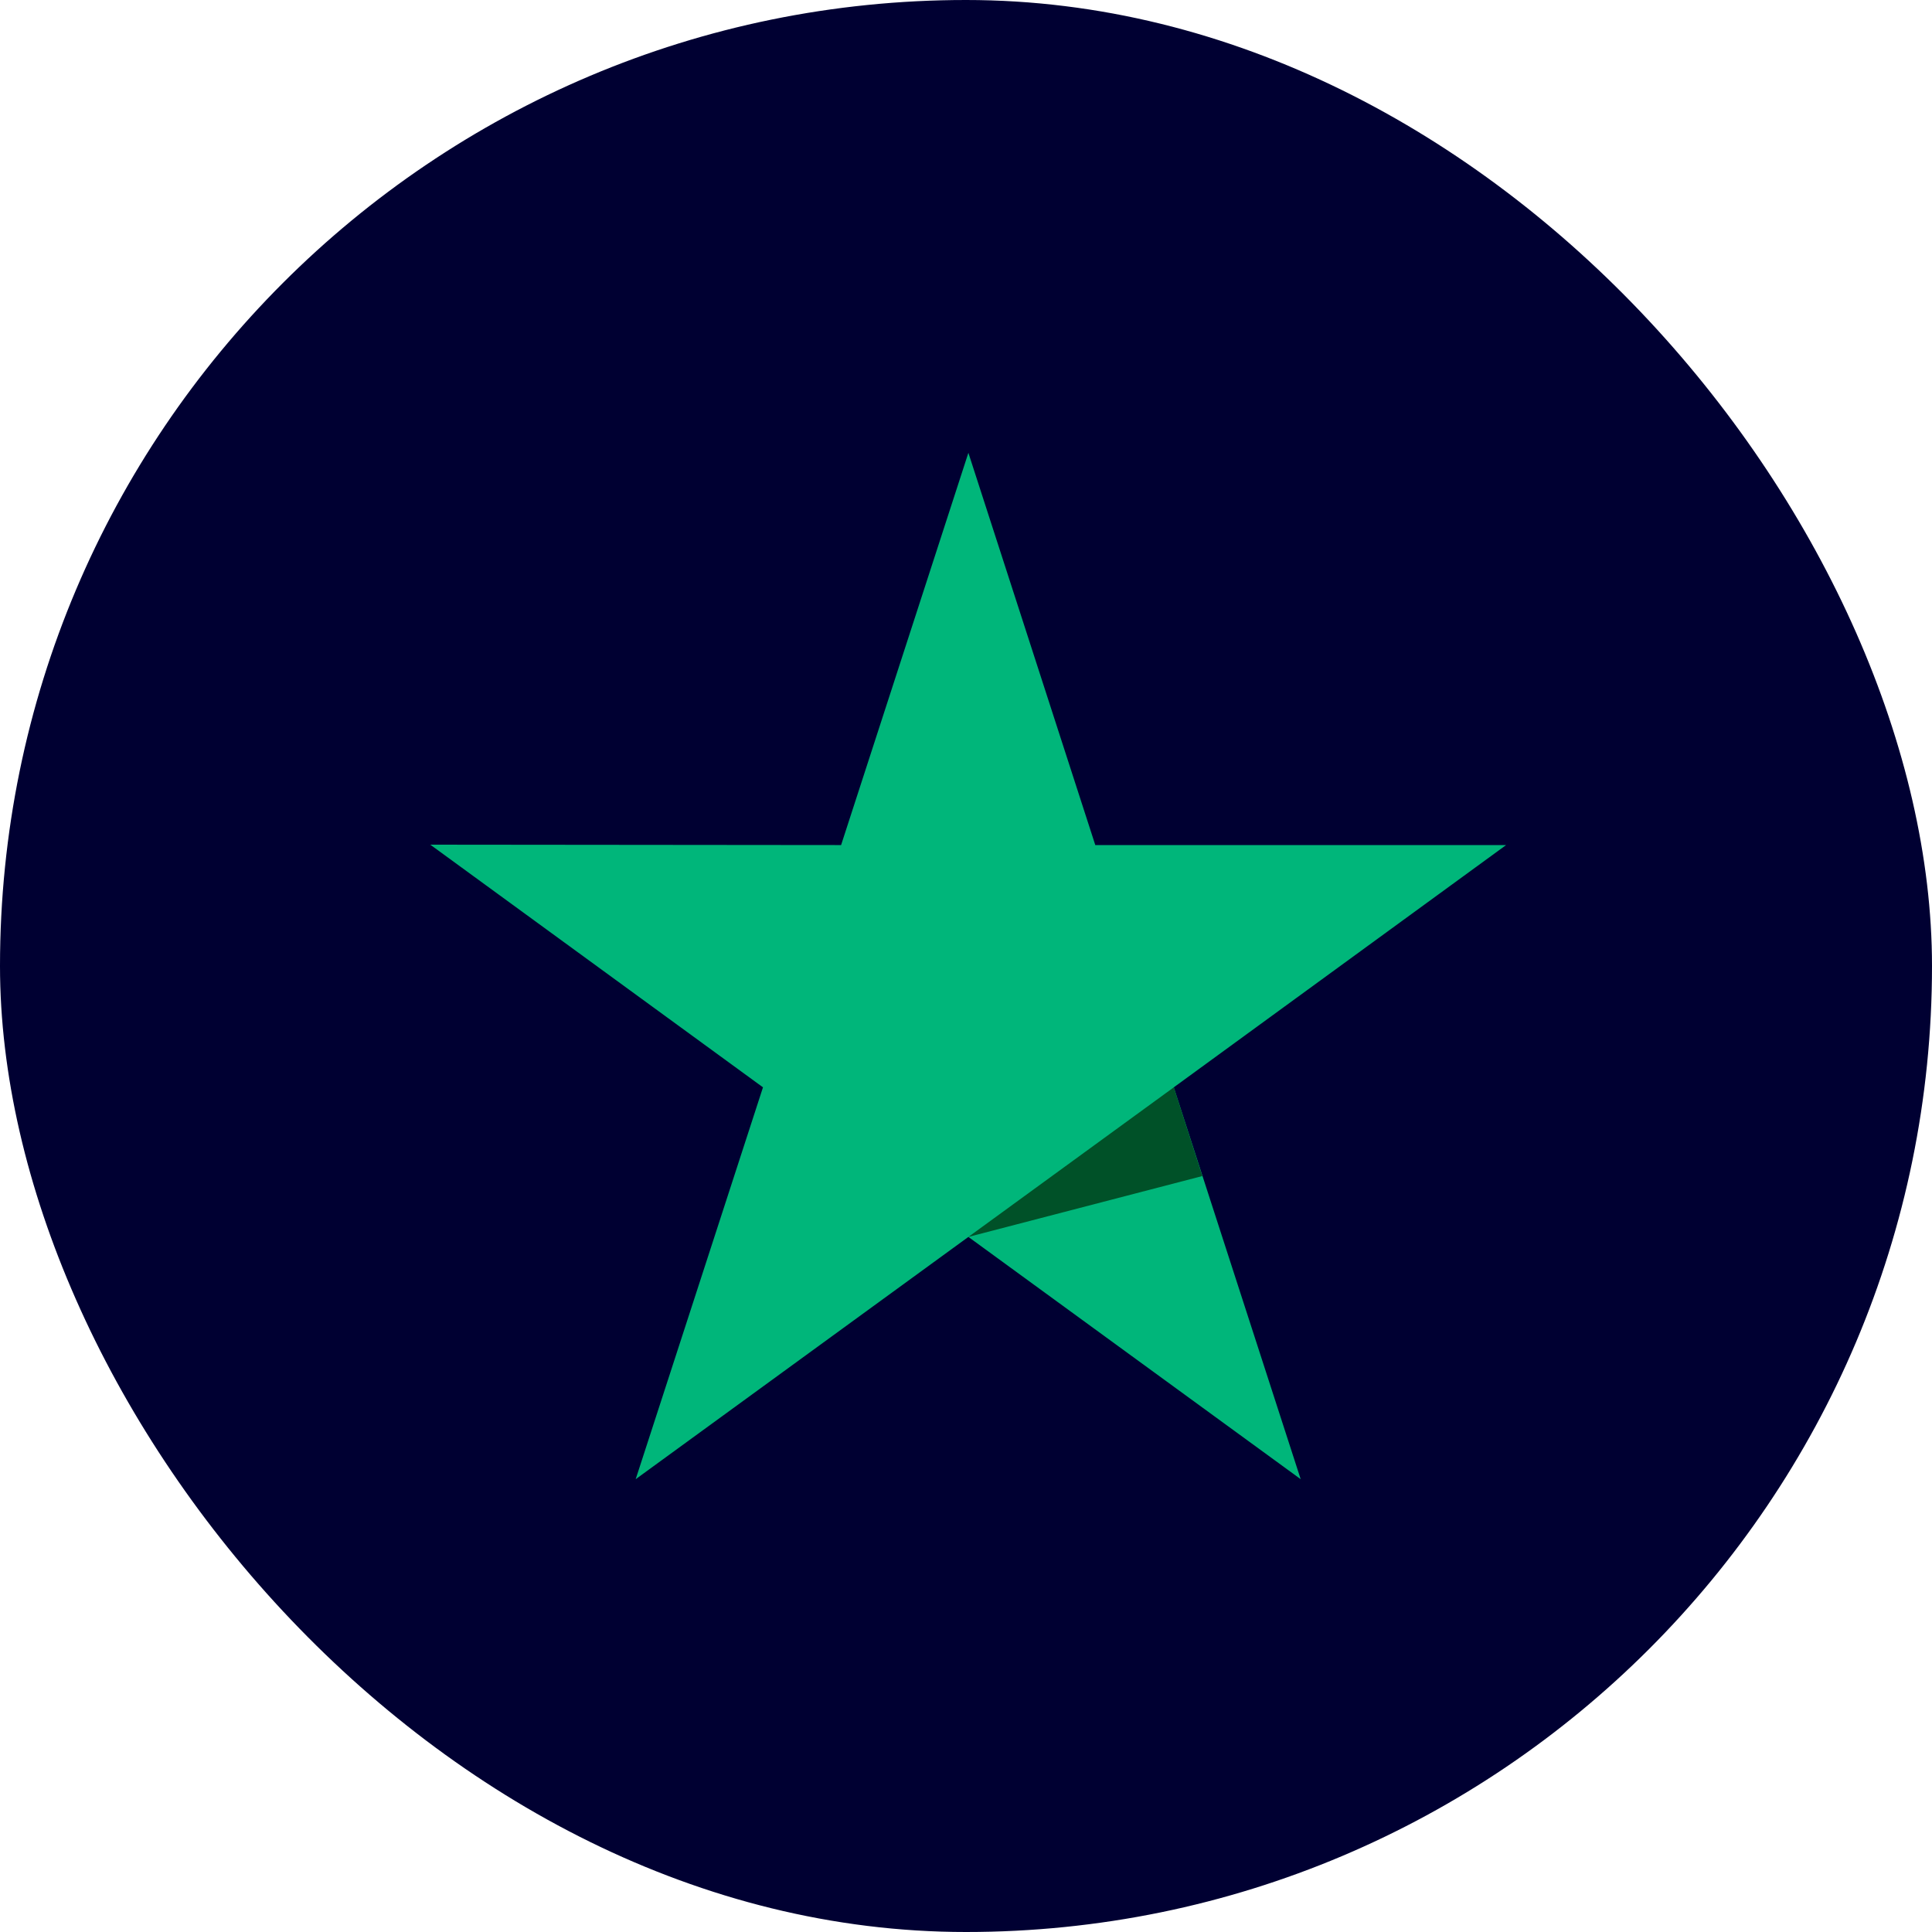 <svg width="256" height="256" viewBox="0 0 256 256" fill="none" xmlns="http://www.w3.org/2000/svg">
<rect width="256" height="256" rx="128" fill="#000032"/>
<g clip-path="url(#clip0_1791_292)">
<path d="M199.567 111.975H145.131L128.316 60L111.45 111.975L57.014 111.923L101.099 144.077L84.231 196L128.316 163.898L172.348 196L155.534 144.077L199.567 111.975Z" fill="#00B67A"/>
<path d="M159.317 155.833L155.534 144.077L128.316 163.898L159.317 155.833Z" fill="#005128"/>
</g>
<defs>
<clipPath id="clip0_1791_292">
<rect width="142.581" height="136" fill="white" transform="translate(57 60)"/>
</clipPath>
</defs>
</svg>
